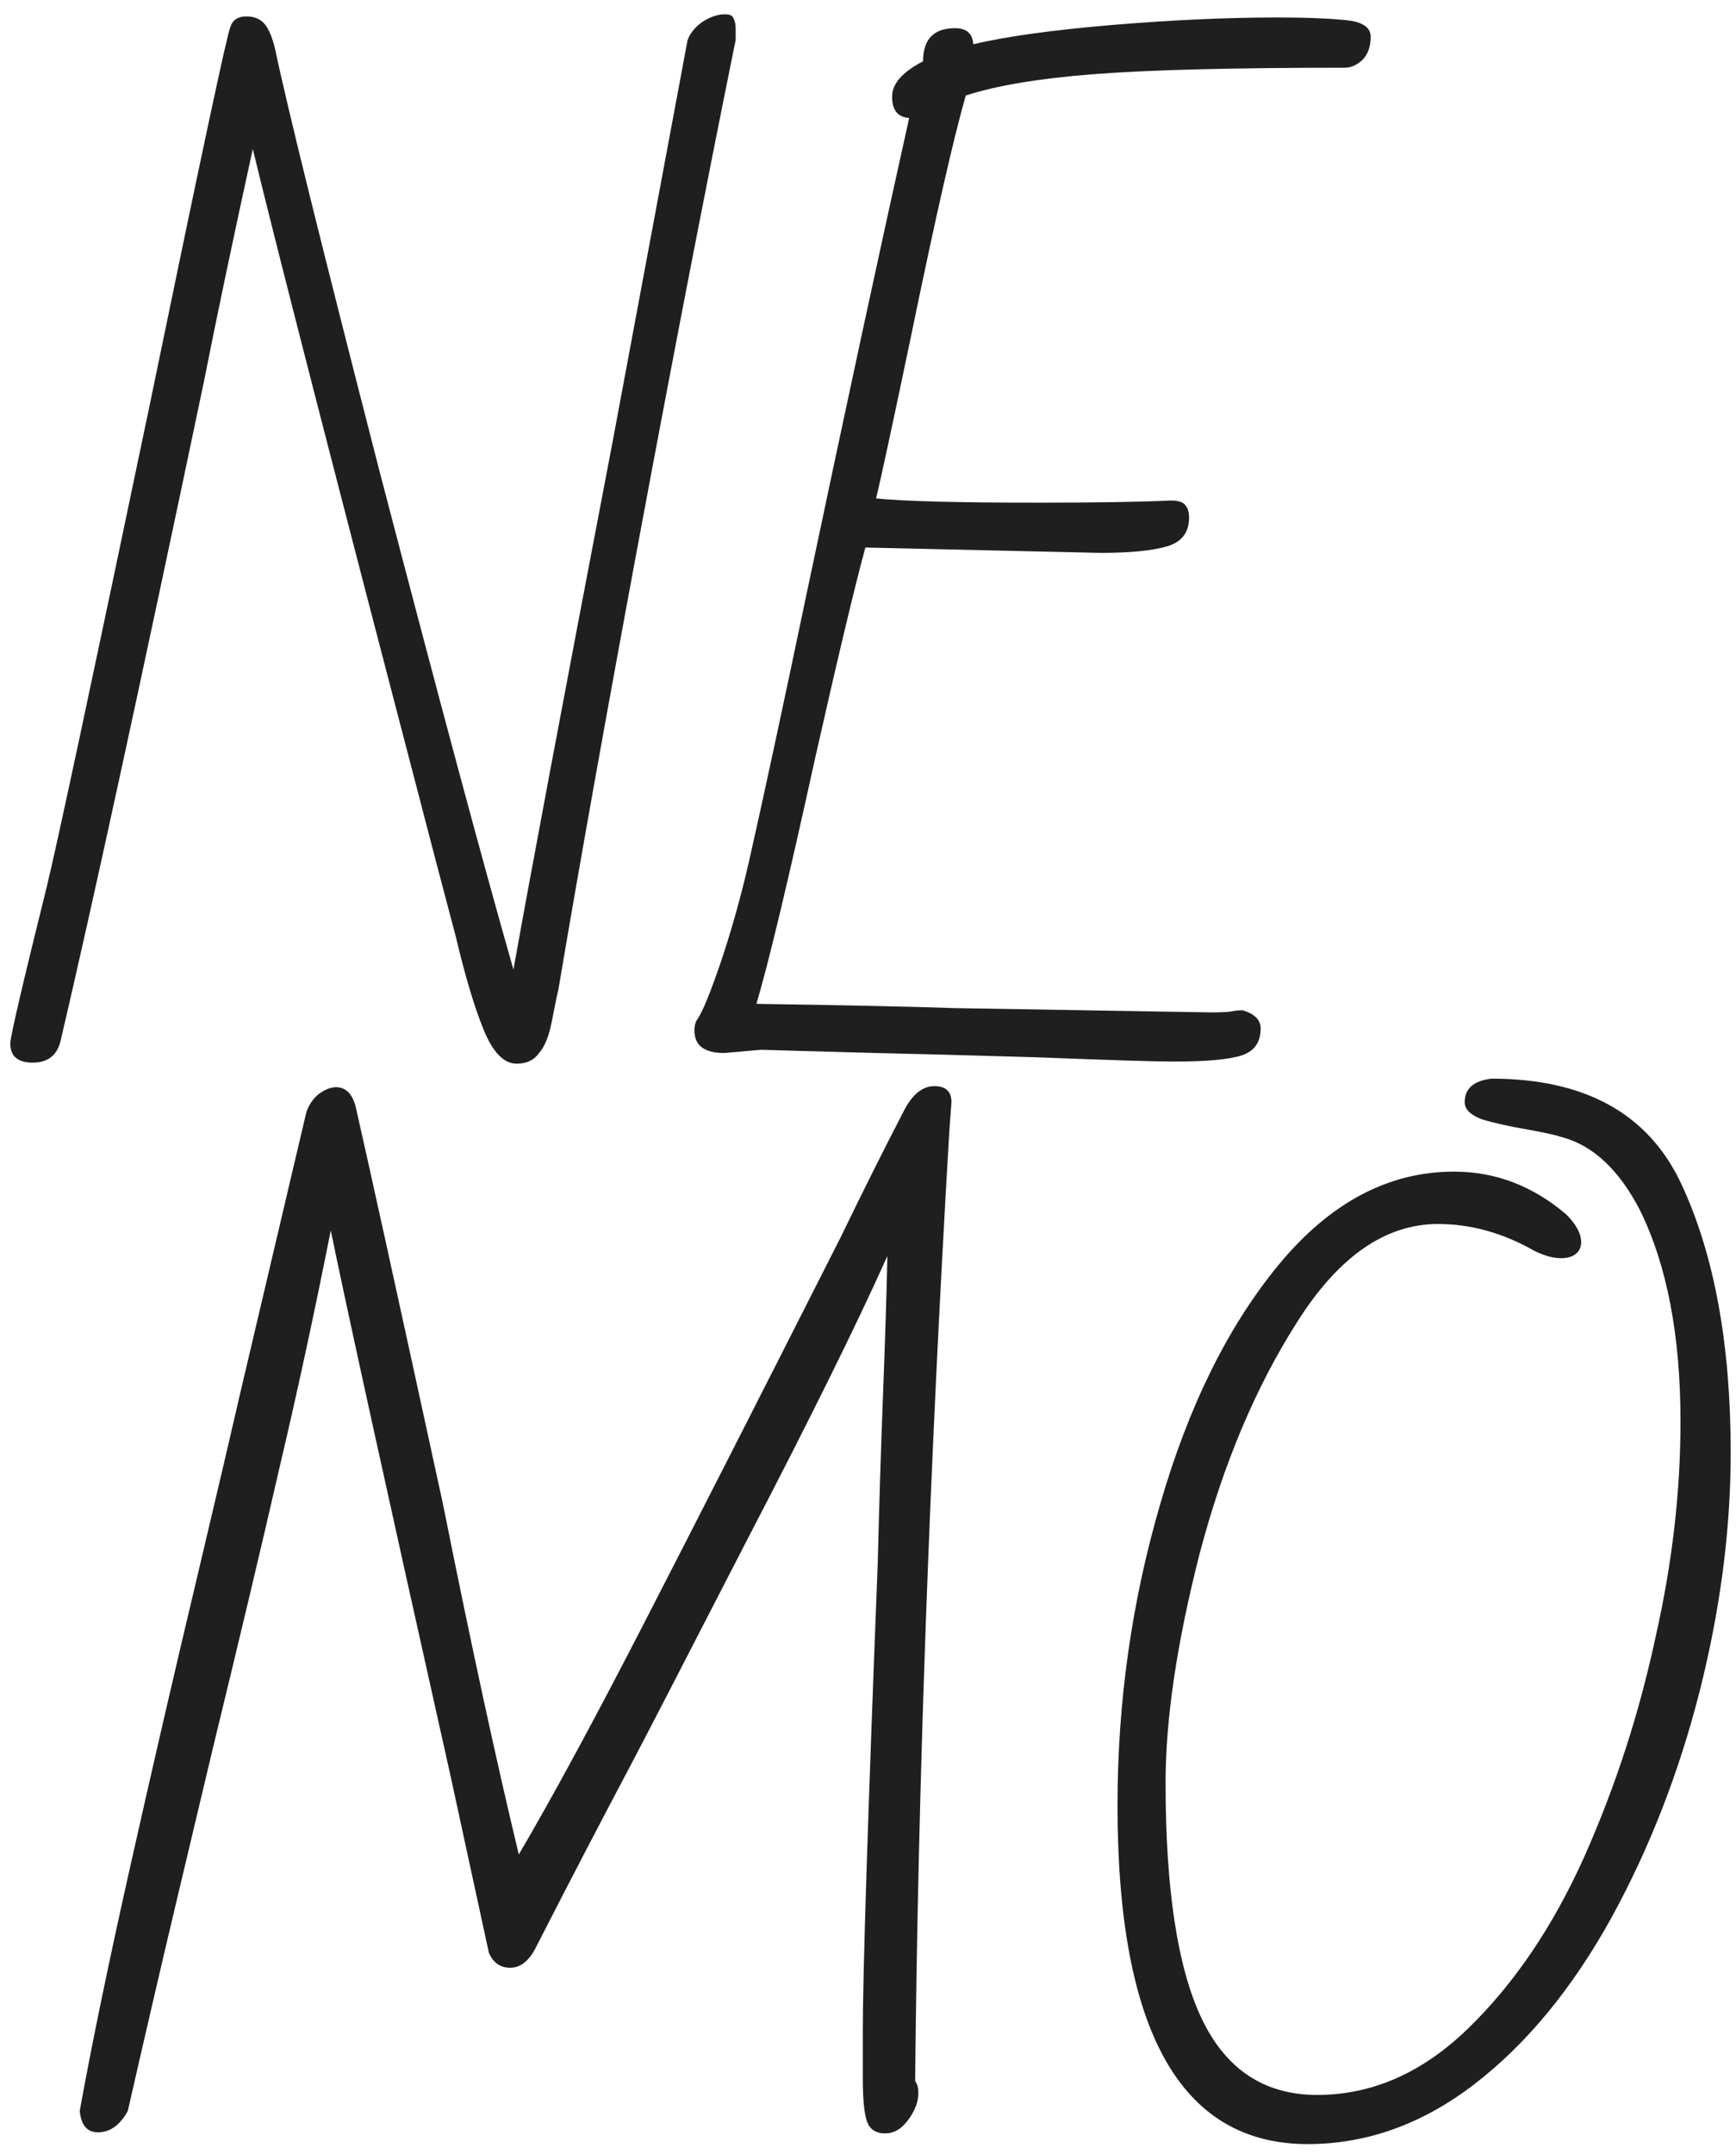 <svg width="104" height="129" viewBox="0 0 104 129" fill="none" xmlns="http://www.w3.org/2000/svg">
<path d="M30.952 63.704C30.184 63.704 29.523 63.021 28.968 61.656C28.413 60.291 27.859 58.435 27.304 56.088L26.088 51.48C20.157 28.781 16.509 14.595 15.144 8.92C13.949 14.381 12.968 19.053 12.2 22.936C8.403 41.027 5.544 54.168 3.624 62.36C3.411 63.213 2.856 63.64 1.96 63.64C1.064 63.64 0.616 63.256 0.616 62.488C0.616 62.104 1.341 58.989 2.792 53.144C3.389 50.712 5.437 41.133 8.936 24.408C12.008 9.517 13.629 1.923 13.8 1.624C13.928 1.197 14.248 0.984 14.76 0.984C15.229 0.984 15.592 1.133 15.848 1.432C16.104 1.731 16.317 2.243 16.488 2.968C17.171 6.253 19.261 14.701 22.76 28.312C26.301 41.88 28.968 51.8 30.76 58.072C31.699 52.781 33.683 42.221 36.712 26.392L41.192 2.392C41.363 1.965 41.661 1.603 42.088 1.304C42.557 1.005 43.005 0.856 43.432 0.856C43.731 0.856 43.901 0.941 43.944 1.112C44.029 1.24 44.072 1.453 44.072 1.752C44.072 2.051 44.072 2.264 44.072 2.392C42.28 11.224 40.381 21.016 38.376 31.768C36.371 42.52 34.728 51.693 33.448 59.288C33.363 59.629 33.235 60.248 33.064 61.144C32.893 62.04 32.637 62.68 32.296 63.064C31.997 63.491 31.549 63.704 30.952 63.704ZM70.275 63.576C69.208 63.576 66.477 63.491 62.083 63.32C57.73 63.192 54.531 63.107 52.483 63.064L45.571 62.872L43.395 63.064C42.2 63.064 41.602 62.616 41.602 61.72C41.602 61.421 41.666 61.187 41.794 61.016C42.093 60.589 42.562 59.437 43.203 57.56C43.843 55.64 44.397 53.656 44.867 51.608C45.763 47.64 46.893 42.392 48.258 35.864C50.648 24.515 52.717 14.915 54.467 7.064C53.784 7.021 53.443 6.595 53.443 5.784C53.443 5.016 54.061 4.312 55.298 3.672C55.298 2.349 55.938 1.688 57.218 1.688C57.901 1.688 58.264 2.008 58.306 2.648C60.312 2.179 63.085 1.795 66.626 1.496C70.21 1.197 73.496 1.048 76.483 1.048C78.445 1.048 79.917 1.112 80.898 1.24C81.709 1.368 82.115 1.688 82.115 2.2C82.115 2.797 81.944 3.267 81.603 3.608C81.261 3.907 80.92 4.056 80.579 4.056C73.88 4.056 68.867 4.184 65.538 4.44C62.253 4.696 59.693 5.123 57.858 5.72C57.133 8.237 56.045 13.016 54.594 20.056C53.443 25.56 52.739 28.824 52.483 29.848C54.061 30.019 57.304 30.104 62.211 30.104C65.624 30.104 68.269 30.061 70.147 29.976C70.616 29.976 70.915 30.083 71.043 30.296C71.171 30.467 71.234 30.701 71.234 31C71.234 31.896 70.787 32.472 69.891 32.728C68.995 32.984 67.672 33.112 65.922 33.112L51.843 32.792C51.203 35.139 50.2 39.341 48.834 45.4C47.213 52.781 46.04 57.688 45.315 60.12C48.173 60.163 50.562 60.205 52.483 60.248C54.403 60.291 55.981 60.333 57.218 60.376L72.579 60.632C73.176 60.632 73.581 60.611 73.794 60.568C74.008 60.525 74.221 60.504 74.434 60.504C75.16 60.717 75.522 61.08 75.522 61.592C75.522 62.403 75.16 62.936 74.434 63.192C73.709 63.448 72.323 63.576 70.275 63.576ZM53.032 127.768C52.477 127.768 52.115 127.533 51.944 127.064C51.773 126.595 51.688 125.72 51.688 124.44V121.688C51.688 118.232 51.987 108.867 52.584 93.592C52.669 90.136 52.776 86.744 52.904 83.416C53.032 80.088 53.117 77.357 53.16 75.224C51.325 79.32 48.509 85.016 44.712 92.312C40.957 99.608 38.675 104.024 37.864 105.56C35.987 109.101 34.088 112.749 32.168 116.504C31.741 117.4 31.208 117.848 30.568 117.848C29.971 117.848 29.544 117.549 29.288 116.952L26.984 106.328C23.101 88.963 20.712 78.083 19.816 73.688C18.835 78.637 17.811 83.373 16.744 87.896C15.72 92.376 14.397 97.944 12.776 104.6C12.179 107.117 11.453 110.168 10.6 113.752C9.747 117.336 8.765 121.56 7.656 126.424C7.187 127.277 6.589 127.704 5.864 127.704C5.224 127.704 4.861 127.277 4.776 126.424C5.501 122.413 6.525 117.464 7.848 111.576C9.171 105.688 10.493 99.971 11.816 94.424C13.139 88.835 14.013 85.101 14.44 83.224L18.344 66.648C18.472 66.221 18.707 65.859 19.048 65.56C19.432 65.261 19.795 65.112 20.136 65.112C20.691 65.112 21.075 65.475 21.288 66.2C22.013 69.357 23.763 77.315 26.536 90.072C28.2 98.392 29.715 105.389 31.08 111.064C33.085 107.651 35.56 103.085 38.504 97.368C41.448 91.651 45.416 83.864 50.408 74.008C51.688 71.363 52.925 68.888 54.12 66.584C54.632 65.56 55.251 65.048 55.976 65.048C56.659 65.048 57 65.368 57 66.008L56.872 67.736C55.677 88.045 54.995 107.011 54.824 124.632C54.952 124.803 55.016 125.037 55.016 125.336C55.016 125.891 54.803 126.445 54.376 127C53.992 127.512 53.544 127.768 53.032 127.768ZM78.339 128.408C70.744 128.408 66.947 121.645 66.947 108.12C66.947 101.933 67.8 95.917 69.507 90.072C71.214 84.184 73.582 79.405 76.611 75.736C79.683 72.024 83.182 70.168 87.107 70.168C89.582 70.168 91.822 71.021 93.827 72.728C94.424 73.325 94.723 73.88 94.723 74.392C94.723 74.691 94.616 74.925 94.403 75.096C94.19 75.267 93.891 75.352 93.507 75.352C93.038 75.352 92.504 75.203 91.907 74.904C90.03 73.837 88.11 73.304 86.147 73.304C82.99 73.304 80.174 75.267 77.699 79.192C75.224 83.075 73.283 87.683 71.875 93.016C70.51 98.349 69.827 102.936 69.827 106.776C69.827 113.176 70.552 117.891 72.003 120.92C73.454 123.949 75.758 125.464 78.915 125.464C82.2 125.464 85.208 124.141 87.939 121.496C90.712 118.808 93.038 115.373 94.915 111.192C96.792 106.968 98.222 102.552 99.203 97.944C100.184 93.592 100.675 89.325 100.675 85.144C100.675 79.981 99.864 75.757 98.243 72.472C97.006 70.083 95.47 68.632 93.635 68.12C93.251 67.992 92.59 67.843 91.651 67.672C90.414 67.459 89.454 67.245 88.771 67.032C88.088 66.776 87.747 66.435 87.747 66.008C87.747 65.197 88.28 64.728 89.347 64.6C94.979 64.6 98.776 66.712 100.739 70.936C102.702 75.16 103.683 80.515 103.683 87C103.683 91.608 103.064 96.365 101.827 101.272C100.59 106.136 98.84 110.637 96.579 114.776C94.232 119.043 91.48 122.392 88.323 124.824C85.208 127.213 81.88 128.408 78.339 128.408Z" fill="#1F1F1F"/>
</svg>
